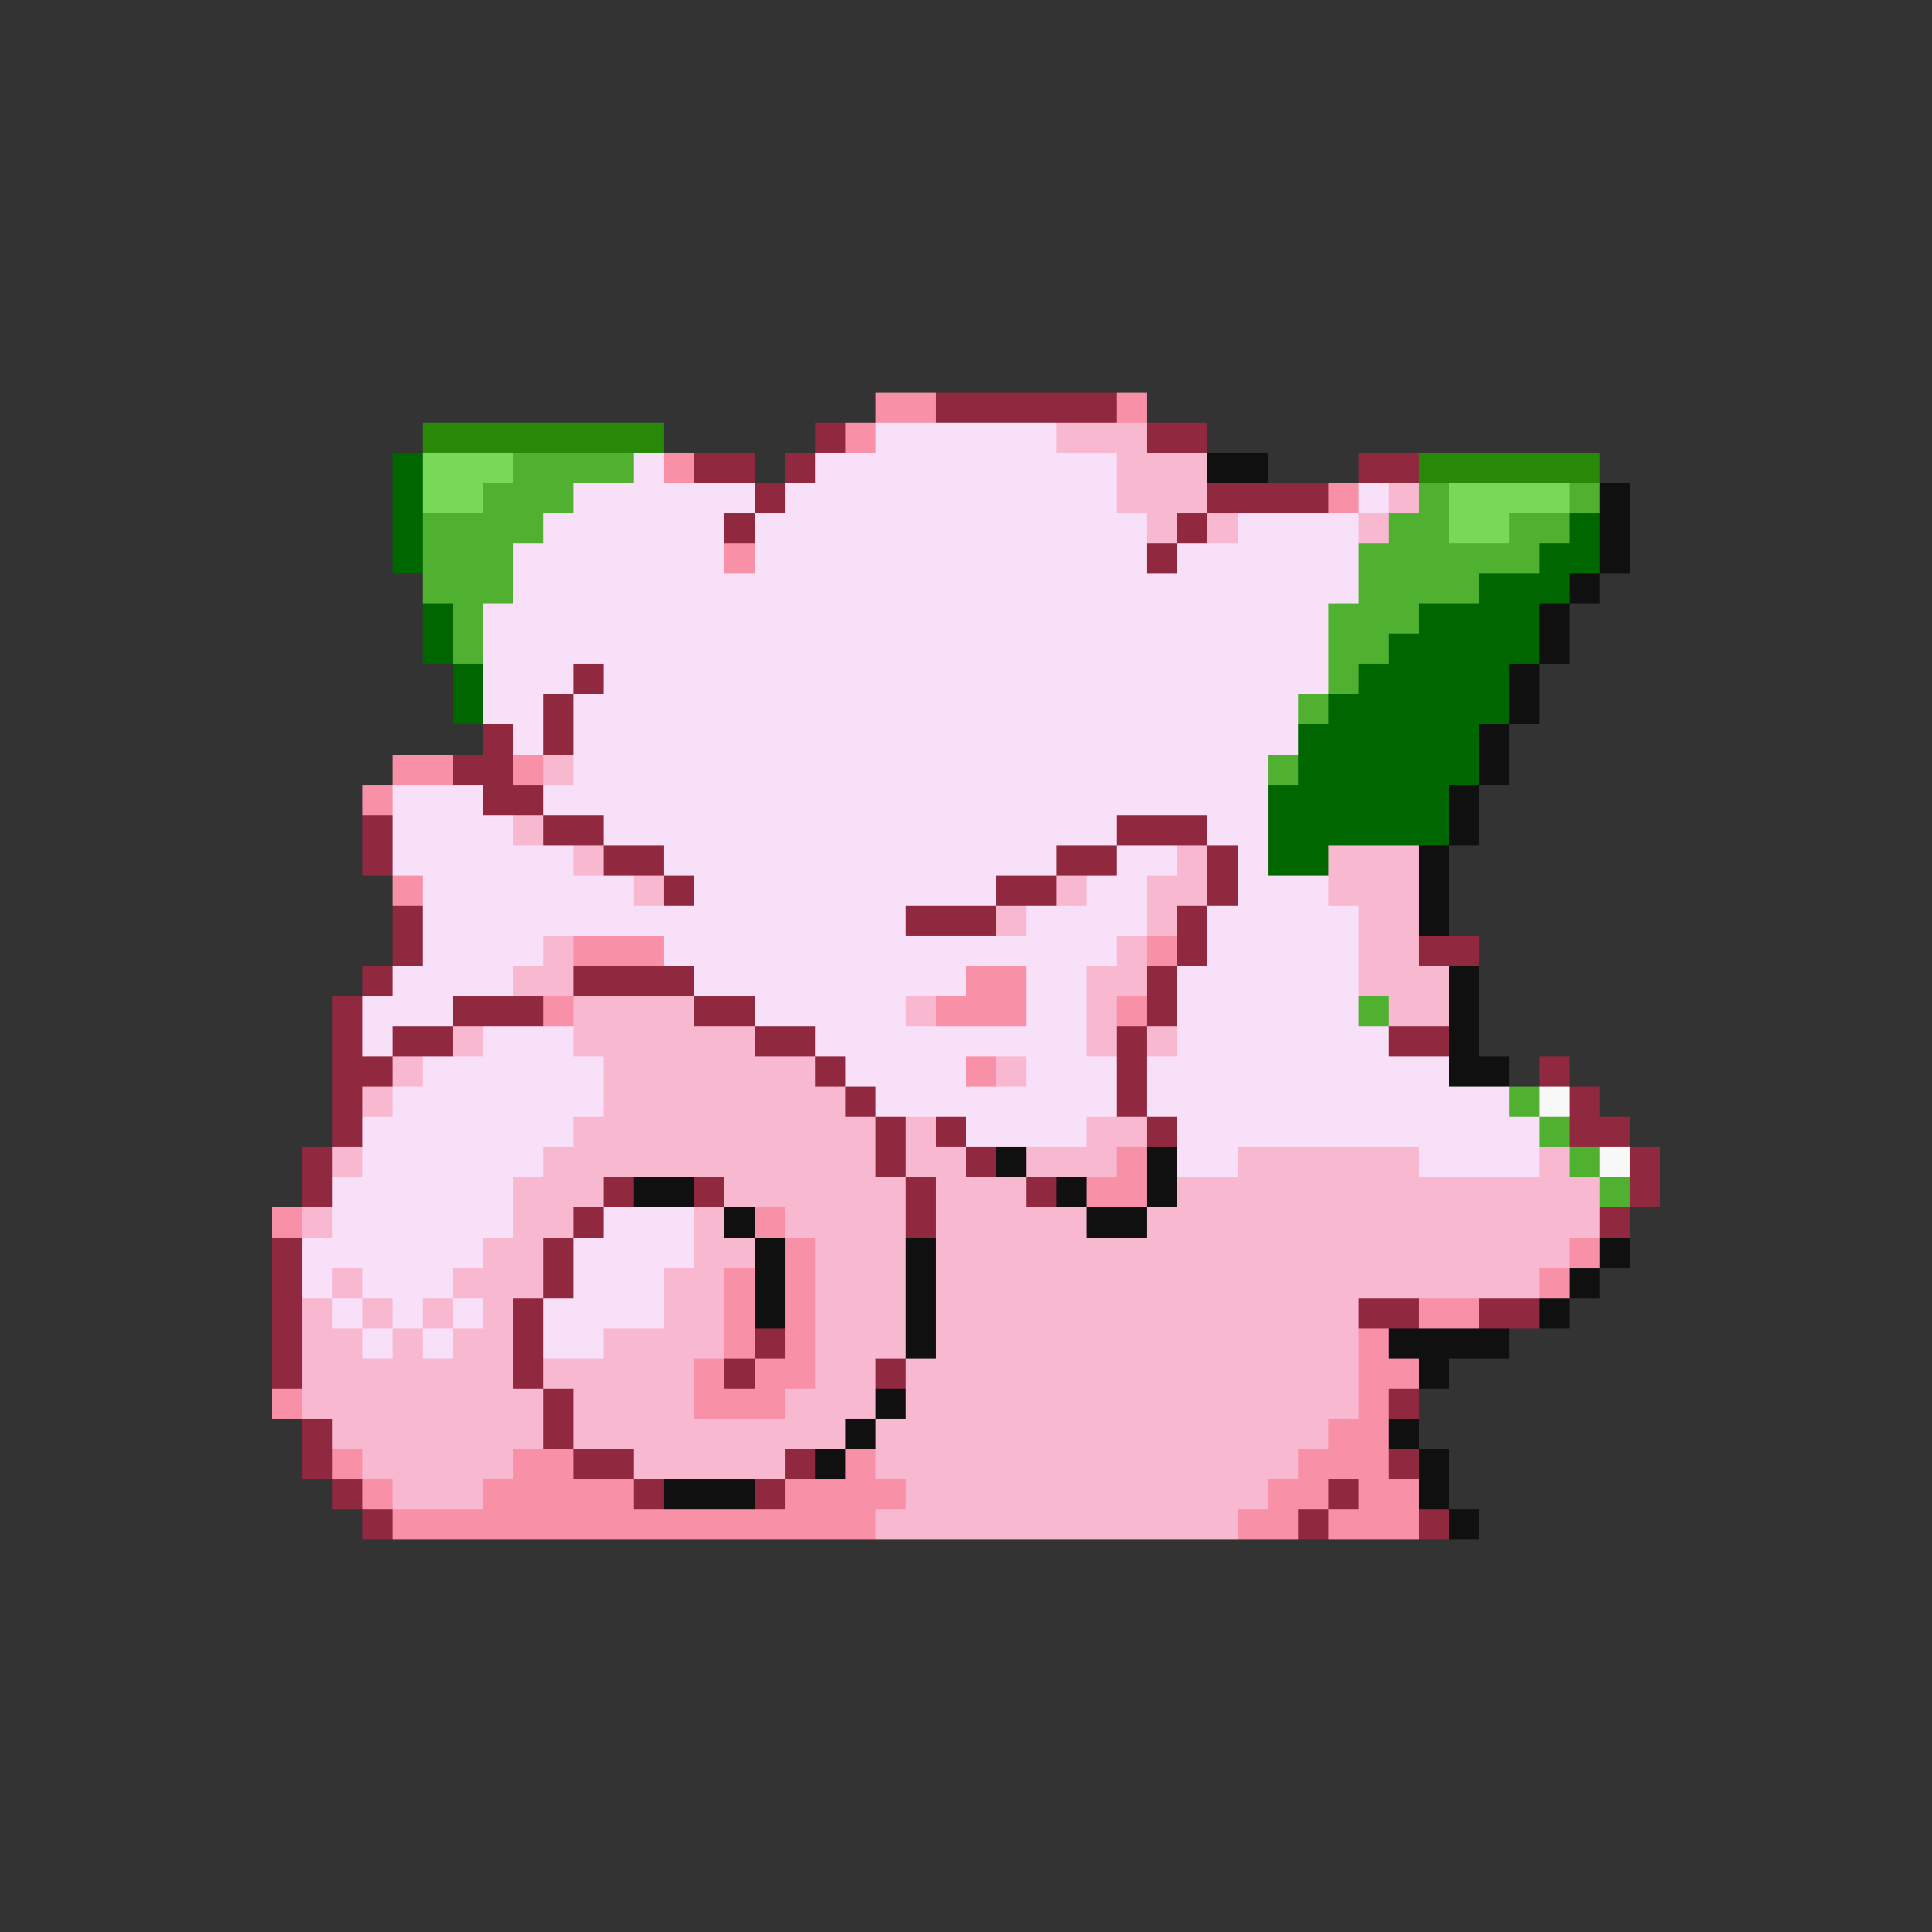 <svg xmlns="http://www.w3.org/2000/svg" viewBox="0 -0.5 64 64" shape-rendering="crispEdges">
<rect x="0" y="-0.5" width="64" height="64" fill="#333333" stroke="none"/>
<path stroke="#f890a8" d="M29 13h2M37 13h1M28 14h1M22 15h1M44 16h1M24 18h1M13 25h2M17 25h1M12 26h1M13 29h1M19 31h3M38 31h1M32 32h2M18 33h1M31 33h3M37 33h1M32 35h1M37 38h1M36 39h2M9 40h1M25 40h1M26 41h1M52 41h1M24 42h1M26 42h1M51 42h1M24 43h1M26 43h1M47 43h2M24 44h1M26 44h1M45 44h1M23 45h1M25 45h2M45 45h2M9 46h1M23 46h3M45 46h1M44 47h2M11 48h1M17 48h2M28 48h1M43 48h3M12 49h1M16 49h5M26 49h4M42 49h2M45 49h2M13 50h16M41 50h2M44 50h3" />
<path stroke="#902840" d="M31 13h6M27 14h1M38 14h2M23 15h2M26 15h1M45 15h2M25 16h1M40 16h4M24 17h1M39 17h1M38 18h1M19 22h1M18 23h1M16 24h1M18 24h1M15 25h2M16 26h2M12 27h1M18 27h2M37 27h3M12 28h1M20 28h2M35 28h2M40 28h1M22 29h1M33 29h2M40 29h1M13 30h1M30 30h3M39 30h1M13 31h1M39 31h1M47 31h2M12 32h1M19 32h4M38 32h1M11 33h1M15 33h3M23 33h2M38 33h1M11 34h1M13 34h2M25 34h2M37 34h1M46 34h2M11 35h2M27 35h1M37 35h1M51 35h1M11 36h1M28 36h1M37 36h1M52 36h1M11 37h1M29 37h1M31 37h1M38 37h1M52 37h2M10 38h1M29 38h1M32 38h1M54 38h1M10 39h1M20 39h1M23 39h1M30 39h1M34 39h1M54 39h1M19 40h1M30 40h1M53 40h1M9 41h1M18 41h1M9 42h1M18 42h1M9 43h1M17 43h1M45 43h2M49 43h2M9 44h1M17 44h1M25 44h1M9 45h1M17 45h1M24 45h1M29 45h1M18 46h1M46 46h1M10 47h1M18 47h1M10 48h1M19 48h2M26 48h1M46 48h1M11 49h1M21 49h1M25 49h1M44 49h1M12 50h1M43 50h1M47 50h1" />
<path stroke="#288808" d="M14 14h8M47 15h6" />
<path stroke="#f8e0f8" d="M29 14h6M21 15h1M27 15h10M19 16h6M26 16h11M45 16h1M18 17h6M25 17h13M41 17h4M17 18h7M25 18h13M39 18h6M17 19h28M16 20h28M16 21h28M16 22h3M20 22h24M16 23h2M19 23h24M17 24h1M19 24h24M19 25h23M13 26h3M18 26h24M13 27h4M20 27h17M40 27h2M13 28h6M22 28h13M37 28h2M41 28h1M14 29h7M23 29h10M36 29h2M41 29h3M14 30h16M34 30h4M40 30h5M14 31h4M22 31h15M40 31h5M13 32h4M23 32h9M34 32h2M39 32h6M12 33h3M25 33h5M34 33h2M39 33h6M12 34h1M16 34h3M27 34h9M39 34h7M14 35h6M28 35h4M34 35h3M38 35h10M13 36h7M29 36h8M38 36h12M12 37h7M32 37h4M39 37h12M12 38h6M39 38h2M47 38h4M11 39h6M11 40h6M20 40h3M10 41h6M19 41h4M10 42h1M12 42h3M19 42h3M11 43h1M13 43h1M15 43h1M18 43h4M12 44h1M14 44h1M18 44h2" />
<path stroke="#f8b8d0" d="M35 14h3M37 15h3M37 16h3M46 16h1M38 17h1M40 17h1M45 17h1M18 25h1M17 27h1M19 28h1M39 28h1M44 28h3M21 29h1M35 29h1M38 29h2M44 29h3M33 30h1M38 30h1M45 30h2M18 31h1M37 31h1M45 31h2M17 32h2M36 32h2M45 32h3M19 33h4M30 33h1M36 33h1M46 33h2M15 34h1M19 34h6M36 34h1M38 34h1M13 35h1M20 35h7M33 35h1M12 36h1M20 36h8M19 37h10M30 37h1M36 37h2M11 38h1M18 38h11M30 38h2M34 38h3M41 38h6M51 38h1M17 39h3M24 39h6M31 39h3M39 39h14M10 40h1M17 40h2M23 40h1M26 40h4M31 40h5M38 40h15M16 41h2M23 41h2M27 41h3M31 41h21M11 42h1M15 42h3M22 42h2M27 42h3M31 42h20M10 43h1M12 43h1M14 43h1M16 43h1M22 43h2M27 43h3M31 43h14M10 44h2M13 44h1M15 44h2M20 44h4M27 44h3M31 44h14M10 45h7M18 45h5M27 45h2M30 45h15M10 46h8M19 46h4M26 46h3M30 46h15M11 47h7M19 47h9M29 47h15M12 48h5M21 48h5M29 48h14M13 49h3M30 49h12M29 50h12" />
<path stroke="#006600" d="M13 15h1M13 16h1M13 17h1M52 17h1M13 18h1M51 18h2M49 19h3M14 20h1M47 20h4M14 21h1M46 21h5M15 22h1M45 22h5M15 23h1M44 23h6M43 24h6M43 25h6M42 26h6M42 27h6M42 28h2" />
<path stroke="#78d858" d="M14 15h3M14 16h2M48 16h4M48 17h2" />
<path stroke="#50b030" d="M17 15h4M16 16h3M47 16h1M52 16h1M14 17h4M46 17h2M50 17h2M14 18h3M45 18h6M14 19h3M45 19h4M15 20h1M44 20h3M15 21h1M44 21h2M44 22h1M43 23h1M42 25h1M45 33h1M50 36h1M51 37h1M52 38h1M53 39h1" />
<path stroke="#101010" d="M40 15h2M53 16h1M53 17h1M53 18h1M52 19h1M51 20h1M51 21h1M50 22h1M50 23h1M49 24h1M49 25h1M48 26h1M48 27h1M47 28h1M47 29h1M47 30h1M48 32h1M48 33h1M48 34h1M48 35h2M33 38h1M38 38h1M21 39h2M35 39h1M38 39h1M24 40h1M36 40h2M25 41h1M30 41h1M53 41h1M25 42h1M30 42h1M52 42h1M25 43h1M30 43h1M51 43h1M30 44h1M46 44h4M47 45h1M29 46h1M28 47h1M46 47h1M27 48h1M47 48h1M22 49h3M47 49h1M48 50h1" />
<path stroke="#f8f8f8" d="M51 36h1M53 38h1" />
</svg>